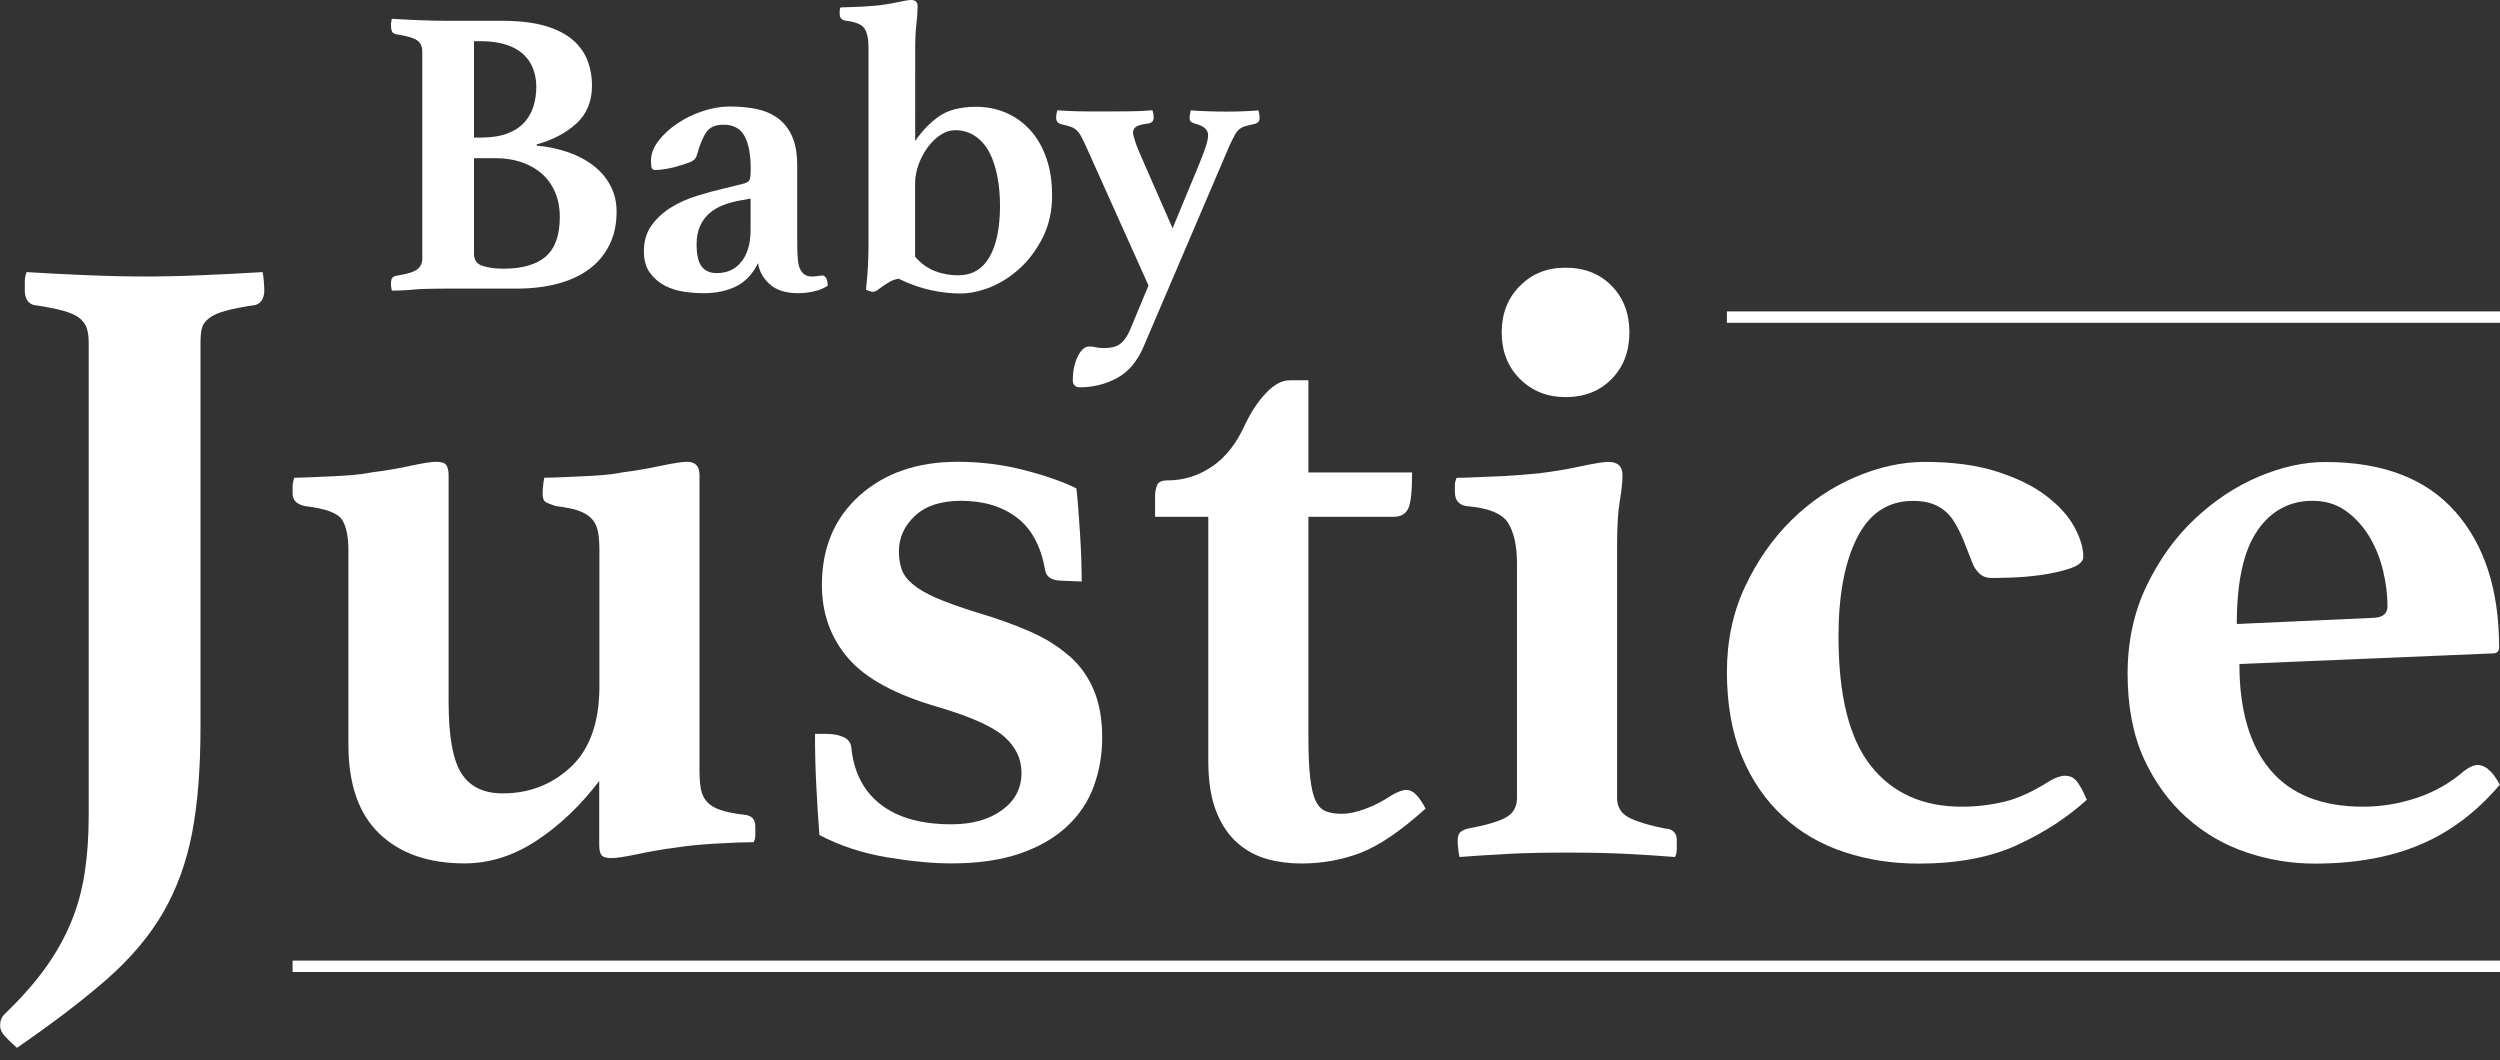 <?xml version="1.0" encoding="UTF-8"?><svg id="logos" xmlns="http://www.w3.org/2000/svg" width="250" height="106" viewBox="0 0 250 106"><rect x="0" y="0" width="250" height="106" fill="#333333" stroke="none"/><g><path d="M39.16,29.06c.3,0,.62,0,.95-.02,.33-.01,.66-.03,.99-.06,.55-.06,1.13-.09,1.75-.1,.62-.01,1.17-.02,1.67-.02h7.13c1.51,0,2.88-.16,4.12-.49,1.24-.33,2.29-.82,3.15-1.46,.87-.65,1.54-1.45,2.02-2.41,.48-.96,.72-2.07,.72-3.34,0-.93-.2-1.79-.6-2.56-.4-.77-.95-1.44-1.67-2-.71-.56-1.56-1.02-2.53-1.36-.98-.34-2.04-.57-3.19-.68v-.12c1.59-.44,2.91-1.13,3.96-2.08,1.04-.95,1.57-2.22,1.57-3.81,0-.85-.14-1.67-.43-2.45-.29-.78-.78-1.48-1.46-2.08-.69-.6-1.61-1.08-2.76-1.42-1.15-.34-2.61-.52-4.37-.52h-5.69c-.66,0-1.5-.02-2.53-.06-1.03-.04-1.96-.09-2.78-.14-.03,.08-.04,.18-.04,.29-.03,.06-.04,.12-.04,.19v.19c0,.22,.03,.41,.08,.56,.05,.15,.19,.25,.41,.31,1.04,.16,1.74,.36,2.1,.6,.36,.23,.54,.63,.54,1.17V25.8c0,.55-.2,.95-.6,1.2-.4,.25-1.08,.44-2.04,.58-.14,.03-.25,.09-.35,.19-.1,.1-.14,.3-.14,.6v.19c0,.07,.01,.14,.04,.23l.04,.29ZM47.4,4.12h.66c.99,0,1.84,.12,2.56,.35,.71,.23,1.29,.56,1.73,.97,.44,.41,.76,.9,.97,1.46,.21,.56,.31,1.16,.31,1.79s-.09,1.29-.27,1.9c-.18,.6-.48,1.15-.91,1.63-.43,.48-1,.86-1.71,1.13-.72,.27-1.61,.41-2.68,.41h-.66V4.12Zm0,11.7h2.23c.85,0,1.66,.12,2.43,.37,.77,.25,1.44,.61,2.02,1.09,.58,.48,1.04,1.09,1.38,1.83,.34,.74,.52,1.61,.52,2.6,0,1.81-.47,3.13-1.4,3.94-.93,.81-2.35,1.22-4.25,1.22-.77,0-1.45-.09-2.04-.27-.59-.18-.89-.58-.89-1.22V15.83Z" fill="#fff"/><path d="M82.15,27.57c-.14,0-.28,.01-.43,.04-.15,.03-.34,.04-.56,.04-.52,0-.91-.25-1.15-.74-.11-.22-.19-.55-.23-.99s-.06-1.14-.06-2.1v-7.24c0-1.18-.16-2.15-.49-2.9-.33-.75-.79-1.36-1.38-1.81-.59-.45-1.3-.77-2.12-.95-.82-.18-1.75-.27-2.76-.27-.85,0-1.74,.15-2.66,.45-.92,.3-1.77,.71-2.53,1.22-.77,.51-1.41,1.09-1.92,1.75-.51,.66-.76,1.33-.76,2.02,0,.36,.03,.6,.08,.72,.05,.12,.16,.19,.33,.19,.27,0,.58-.03,.93-.08,.34-.05,.68-.12,1.01-.21,.6-.16,1.11-.32,1.5-.47,.4-.15,.64-.38,.72-.68,.3-1.07,.62-1.85,.97-2.35,.34-.49,.91-.74,1.71-.74,.99,0,1.69,.38,2.1,1.13,.41,.76,.62,1.83,.62,3.24,0,.63-.04,1.02-.12,1.17-.08,.15-.27,.27-.58,.35-.22,.06-.52,.13-.91,.23-.39,.1-.76,.19-1.11,.27-.82,.19-1.7,.43-2.64,.72s-1.79,.67-2.58,1.15c-.78,.48-1.44,1.08-1.96,1.79-.52,.71-.78,1.58-.78,2.6,0,.91,.21,1.64,.62,2.18,.41,.55,.91,.98,1.5,1.28,.59,.3,1.24,.5,1.94,.6,.7,.1,1.34,.14,1.92,.14,1.24,0,2.31-.23,3.24-.68,.92-.45,1.65-1.23,2.2-2.33,.11,.8,.49,1.5,1.15,2.1,.66,.6,1.61,.91,2.84,.91,.55,0,1.09-.06,1.63-.19,.54-.12,.98-.31,1.34-.56,0-.69-.21-1.03-.62-1.03Zm-7.09-4.62c0,1.37-.3,2.45-.91,3.21-.6,.77-1.43,1.15-2.47,1.15-.66,0-1.16-.21-1.5-.64-.34-.43-.52-1.17-.52-2.25,0-.71,.12-1.33,.35-1.83,.23-.51,.55-.93,.95-1.28,.4-.34,.87-.62,1.42-.82,.55-.21,1.14-.36,1.77-.47l.91-.16v3.09Z" fill="#fff"/><path d="M84.5,2.06c1.02,.11,1.66,.37,1.94,.78,.27,.41,.41,1.03,.41,1.85V24.6c0,1.35-.08,2.8-.25,4.37,.27,.14,.52,.21,.74,.21,.11,0,.24-.06,.39-.16,.15-.11,.33-.24,.54-.39,.21-.15,.44-.3,.7-.45,.26-.15,.56-.25,.89-.31,1.13,.55,2.2,.93,3.24,1.15,1.03,.22,2,.33,2.91,.33,.99,0,2.02-.22,3.09-.66,1.07-.44,2.06-1.09,2.97-1.94,.91-.85,1.65-1.88,2.25-3.09,.59-1.21,.89-2.58,.89-4.12,0-1.4-.19-2.65-.58-3.75-.39-1.1-.92-2.03-1.61-2.78-.69-.76-1.49-1.33-2.41-1.73-.92-.4-1.92-.6-2.99-.6-1.57,0-2.8,.32-3.71,.95-.91,.63-1.7,1.46-2.39,2.47V4.74c0-.88,.04-1.65,.12-2.33,.08-.67,.12-1.27,.12-1.79,0-.41-.22-.62-.66-.62-.22,0-.65,.07-1.28,.21-.63,.14-1.29,.25-1.98,.33-.3,.03-.63,.06-.99,.08-.36,.03-.71,.05-1.07,.06-.36,.01-.69,.03-1.01,.04-.32,.01-.56,.02-.72,.02-.06,.11-.08,.23-.08,.35v.31c0,.36,.18,.58,.54,.66Zm7.01,16.28c0-.63,.12-1.26,.35-1.9,.23-.63,.54-1.2,.91-1.71,.37-.51,.8-.92,1.28-1.24,.48-.32,.97-.47,1.46-.47,.77,0,1.44,.2,2.02,.6,.58,.4,1.04,.93,1.4,1.61,.36,.67,.62,1.47,.8,2.39,.18,.92,.27,1.9,.27,2.95,0,2.2-.35,3.91-1.05,5.13-.7,1.22-1.75,1.83-3.15,1.83-.82,0-1.6-.14-2.33-.43-.73-.29-1.38-.76-1.96-1.42v-7.34Z" fill="#fff"/><path d="M123.44,13.54c.14-.23,.29-.43,.45-.58,.17-.15,.36-.26,.6-.33,.23-.07,.54-.14,.93-.23,.36-.08,.54-.27,.54-.58,0-.05,0-.16-.02-.33s-.05-.32-.1-.45c-.96,.08-2.02,.12-3.17,.12-1.29,0-2.49-.04-3.59-.12-.03,.14-.06,.27-.08,.39-.03,.12-.04,.23-.04,.31,0,.22,.04,.36,.12,.43,.08,.07,.22,.13,.41,.19,.88,.22,1.32,.6,1.32,1.15,0,.27-.06,.61-.19,1.01-.12,.4-.32,.94-.6,1.63-.27,.69-.64,1.57-1.09,2.64s-1.01,2.42-1.67,4.04l-2.84-6.47c-.47-1.04-.77-1.79-.91-2.23-.14-.44-.21-.73-.21-.87,0-.22,.09-.41,.27-.56,.18-.15,.6-.27,1.26-.35,.36-.05,.54-.26,.54-.62,0-.16-.04-.4-.12-.7-.71,.06-1.43,.09-2.14,.1-.71,.01-1.57,.02-2.56,.02-1.07,0-1.98,0-2.72-.02-.74-.01-1.44-.05-2.1-.1-.08,.3-.12,.54-.12,.7,0,.39,.18,.62,.54,.7,.36,.08,.65,.16,.87,.23,.22,.07,.41,.17,.58,.31,.16,.14,.32,.32,.45,.56,.14,.23,.3,.56,.49,.97l6.31,14.05-1.85,4.45c-.27,.63-.6,1.09-.97,1.38-.37,.29-.91,.43-1.63,.43-.36,0-.63-.03-.82-.08-.19-.06-.41-.08-.66-.08-.44,0-.82,.34-1.15,1.01-.33,.67-.49,1.48-.49,2.41,0,.16,.05,.32,.16,.45,.11,.14,.29,.21,.54,.21,1.32,0,2.55-.3,3.69-.91,1.14-.6,2.03-1.64,2.66-3.09l8.65-20.24c.19-.41,.36-.73,.49-.97Z" fill="#fff"/><path d="M26.24,27.21c-1.89,.12-3.9,.22-6.03,.31-2.13,.09-4.02,.13-5.67,.13s-3.65-.04-5.81-.13c-2.16-.09-4.18-.19-6.07-.31-.12,.3-.18,.62-.18,.98v.8c0,.83,.29,1.33,.89,1.51,1.24,.18,2.23,.37,2.97,.58,.74,.21,1.29,.46,1.64,.75,.35,.3,.59,.64,.71,1.02,.12,.39,.18,.87,.18,1.46v47.25c0,2.07-.13,3.97-.4,5.72-.27,1.74-.72,3.4-1.37,4.96-.65,1.57-1.51,3.09-2.57,4.57-1.06,1.48-2.42,3.01-4.08,4.61-.3,.3-.44,.68-.44,1.15,0,.35,.16,.71,.49,1.06,.32,.35,.72,.74,1.2,1.15,3.6-2.48,6.6-4.77,9-6.87,2.39-2.1,4.27-4.33,5.63-6.69,1.36-2.36,2.32-5.01,2.88-7.93,.56-2.93,.84-6.46,.84-10.59V34.31c0-.59,.04-1.08,.13-1.46,.09-.38,.32-.72,.71-1.02,.38-.3,.94-.55,1.68-.75,.74-.21,1.73-.4,2.97-.58,.59-.18,.89-.68,.89-1.51,0-.18-.02-.44-.04-.8-.03-.35-.07-.68-.13-.98Z" fill="#fff"/><path d="M74.38,81.47c-1.01-.12-1.8-.28-2.39-.49-.59-.21-1.03-.49-1.33-.84-.3-.35-.49-.78-.58-1.29-.09-.5-.13-1.11-.13-1.82v-29.52c0-.89-.41-1.33-1.24-1.33-.47,0-1.34,.13-2.62,.4-1.27,.27-2.56,.49-3.86,.66-.59,.12-1.26,.21-1.99,.27-.74,.06-1.48,.1-2.22,.13-.74,.03-1.42,.06-2.04,.09-.62,.03-1.14,.04-1.55,.04-.06,.3-.1,.59-.13,.89-.03,.3-.04,.53-.04,.71,0,.47,.13,.77,.4,.89,.27,.12,.58,.24,.93,.35,1,.12,1.79,.28,2.35,.49,.56,.21,.99,.49,1.29,.84,.3,.35,.49,.78,.58,1.29,.09,.5,.13,1.11,.13,1.82v13.56c0,3.61-.95,6.29-2.84,8.07-1.89,1.77-4.17,2.66-6.83,2.66-1.89,0-3.27-.66-4.12-1.99-.86-1.33-1.29-3.71-1.29-7.14v-22.7c0-.41-.07-.74-.22-.98-.15-.24-.49-.35-1.02-.35-.47,0-1.33,.13-2.57,.4-1.24,.27-2.54,.49-3.9,.66-.59,.12-1.26,.21-1.99,.27-.74,.06-1.46,.1-2.17,.13-.71,.03-1.39,.06-2.04,.09-.65,.03-1.15,.04-1.51,.04-.12,.3-.18,.59-.18,.89v.71c0,.65,.41,1.06,1.24,1.24,2.01,.24,3.24,.68,3.68,1.33,.44,.65,.66,1.68,.66,3.1v19.42c0,3.96,1.03,6.93,3.1,8.91,2.07,1.98,4.9,2.97,8.51,2.97,2.48,0,4.88-.75,7.18-2.26,2.3-1.51,4.4-3.5,6.29-5.98v6.38c0,.47,.07,.81,.22,1.02,.15,.21,.49,.31,1.02,.31,.47,0,1.34-.13,2.62-.4,1.27-.27,2.56-.49,3.86-.66,1.12-.18,2.5-.31,4.12-.4,1.63-.09,2.82-.13,3.59-.13,.12-.18,.18-.41,.18-.71v-.89c0-.71-.39-1.09-1.15-1.15Z" fill="#fff"/><path d="M106.92,65.6c-1.06-.94-2.36-1.76-3.9-2.44-1.54-.68-3.31-1.31-5.32-1.91-1.71-.53-3.07-1.02-4.08-1.46-1.01-.44-1.79-.9-2.35-1.37-.56-.47-.93-.98-1.11-1.51s-.27-1.12-.27-1.77c0-1.36,.53-2.54,1.6-3.55,1.06-1,2.6-1.51,4.61-1.51,2.25,0,4.11,.56,5.59,1.68,1.48,1.12,2.42,2.9,2.84,5.32,.12,.59,.59,.92,1.42,.98l2.22,.09c0-.59-.02-1.31-.04-2.17-.03-.86-.07-1.74-.13-2.66-.06-.92-.12-1.77-.18-2.57-.06-.8-.12-1.43-.18-1.91-1.3-.65-3.03-1.26-5.19-1.82-2.16-.56-4.39-.84-6.69-.84-4.02,0-7.28,1.12-9.8,3.37-2.51,2.25-3.77,5.23-3.77,8.95,0,2.84,.87,5.27,2.62,7.31,1.74,2.04,4.77,3.68,9.09,4.92,3.19,.95,5.36,1.92,6.52,2.93,1.15,1.01,1.73,2.22,1.73,3.63,0,1.54-.65,2.78-1.95,3.72-1.3,.95-2.98,1.42-5.05,1.42-3.01,0-5.38-.66-7.09-1.99-1.72-1.33-2.69-3.24-2.93-5.72-.06-.47-.33-.81-.8-1.02-.47-.21-1.03-.31-1.68-.31h-1.15c0,1.71,.04,3.44,.13,5.19,.09,1.74,.19,3.38,.31,4.92,2.01,1.06,4.24,1.8,6.69,2.22,2.45,.41,4.62,.62,6.52,.62,2.66,0,4.93-.33,6.83-.98,1.89-.65,3.46-1.55,4.7-2.7s2.14-2.5,2.7-4.03c.56-1.54,.84-3.16,.84-4.88,0-1.83-.28-3.41-.84-4.74-.56-1.33-1.37-2.47-2.44-3.41Z" fill="#fff"/><path d="M140.69,78.99c-.41,0-.92,.18-1.51,.53-.89,.59-1.77,1.05-2.66,1.37-.89,.33-1.66,.49-2.31,.49-.59,0-1.11-.07-1.55-.22-.44-.15-.8-.49-1.06-1.02-.27-.53-.46-1.31-.58-2.35-.12-1.03-.18-2.44-.18-4.21v-21.9h8.51c.71,0,1.2-.27,1.46-.8,.27-.53,.4-1.74,.4-3.63h-10.37v-9.22h-1.86c-.77,0-1.55,.41-2.35,1.24-.8,.83-1.52,1.92-2.17,3.28-.83,1.83-1.92,3.21-3.28,4.12-1.36,.92-2.84,1.37-4.43,1.37-.59,0-.95,.18-1.06,.53-.12,.35-.18,.65-.18,.89v2.22h5.32v24.38c0,2.07,.27,3.77,.8,5.1s1.24,2.38,2.13,3.15c.89,.77,1.88,1.3,2.97,1.6,1.09,.3,2.23,.44,3.41,.44,2.07,0,4.03-.35,5.9-1.06,1.86-.71,4.03-2.19,6.52-4.43-.65-1.24-1.27-1.86-1.86-1.86Z" fill="#fff"/><path d="M166.67,82.89c-1.77-.35-3.05-.74-3.81-1.15-.77-.41-1.15-1.06-1.15-1.95v-25.27c0-1.89,.09-3.37,.27-4.43,.18-1.06,.27-1.92,.27-2.57,0-.89-.47-1.33-1.42-1.33-.47,0-1.39,.15-2.75,.44-1.36,.3-2.78,.53-4.26,.71-.65,.06-1.36,.12-2.13,.18-.77,.06-1.54,.1-2.3,.13-.77,.03-1.49,.06-2.17,.09-.68,.03-1.2,.04-1.55,.04-.12,.24-.18,.49-.18,.75v.66c0,.83,.38,1.3,1.15,1.42,2.19,.18,3.58,.74,4.17,1.68,.59,.95,.89,2.3,.89,4.08v23.4c0,.89-.35,1.54-1.06,1.95-.71,.41-2.01,.8-3.9,1.15-.24,.06-.46,.16-.66,.31-.21,.15-.31,.43-.31,.84,0,.53,.06,1.09,.18,1.68,1.54-.12,3.13-.22,4.79-.31,1.65-.09,3.63-.13,5.94-.13s4.31,.04,6.03,.13c1.71,.09,3.31,.19,4.79,.31,.12-.24,.18-.5,.18-.8v-.89c0-.65-.33-1.03-.97-1.15Z" fill="#fff"/><path d="M156.56,39.71c1.89,0,3.43-.61,4.61-1.82,1.18-1.21,1.77-2.76,1.77-4.65s-.59-3.44-1.77-4.65c-1.18-1.21-2.72-1.82-4.61-1.82s-3.36,.61-4.57,1.82c-1.21,1.21-1.82,2.76-1.82,4.65s.61,3.44,1.82,4.65c1.21,1.21,2.73,1.82,4.57,1.82Z" fill="#fff"/><path d="M206.56,77.57c-.47,0-1.01,.18-1.6,.53-1.66,1.06-3.18,1.76-4.57,2.08-1.39,.33-2.79,.49-4.21,.49-3.9,0-6.93-1.36-9.09-4.08-2.16-2.72-3.24-7.03-3.24-12.94,0-4.14,.62-7.43,1.86-9.88,1.24-2.45,3.1-3.68,5.59-3.68,1,0,1.83,.18,2.48,.53,.65,.35,1.17,.83,1.55,1.42,.38,.59,.72,1.26,1.02,1.99,.29,.74,.59,1.49,.89,2.26,.12,.35,.34,.7,.66,1.02,.32,.33,.75,.49,1.29,.49,.3,0,.93-.01,1.91-.04,.98-.03,1.99-.12,3.06-.27,1.06-.15,2.02-.37,2.88-.66,.86-.3,1.29-.68,1.29-1.15,0-.89-.3-1.88-.89-2.97-.59-1.09-1.52-2.13-2.79-3.1-1.27-.98-2.91-1.79-4.92-2.44-2.01-.65-4.43-.98-7.27-.98-2.25,0-4.55,.5-6.92,1.51-2.36,1.01-4.49,2.44-6.38,4.3-1.89,1.86-3.44,4.08-4.65,6.65-1.21,2.57-1.82,5.42-1.82,8.56s.5,6.07,1.51,8.47c1,2.39,2.38,4.39,4.12,5.98,1.74,1.6,3.78,2.78,6.12,3.55,2.33,.77,4.8,1.15,7.4,1.15,3.9,0,7.19-.62,9.88-1.86,2.69-1.24,5.01-2.75,6.96-4.52-.35-.83-.68-1.43-.98-1.82-.3-.38-.68-.58-1.15-.58Z" fill="#fff"/><path d="M248.81,76.9c-.38-.27-.72-.4-1.02-.4-.41,0-.88,.21-1.41,.62-1.36,1.18-2.92,2.07-4.68,2.66-1.77,.59-3.56,.89-5.39,.89-4.12,0-7.22-1.23-9.28-3.68-2.06-2.45-3.09-5.98-3.09-10.59l25.35-1.06c.41,0,.62-.21,.62-.62,0-5.73-1.46-10.25-4.39-13.56-2.93-3.31-7.26-4.96-12.99-4.96-2.13,0-4.34,.49-6.65,1.46-2.31,.98-4.43,2.38-6.38,4.21-1.95,1.83-3.56,4.06-4.83,6.69-1.27,2.63-1.91,5.57-1.91,8.82s.55,6.15,1.64,8.51c1.09,2.36,2.53,4.33,4.3,5.9,1.77,1.57,3.77,2.72,5.98,3.46,2.22,.74,4.48,1.11,6.78,1.11,4.08,0,7.61-.64,10.59-1.91,2.98-1.27,5.63-3.26,7.93-5.98-.41-.77-.81-1.29-1.19-1.55Zm-23.07-23.85c1.38-1.98,3.22-2.97,5.51-2.97,1.29,0,2.41,.34,3.35,1.02,.94,.68,1.72,1.54,2.34,2.57,.62,1.03,1.07,2.17,1.37,3.41s.44,2.42,.44,3.55c0,.71-.44,1.09-1.32,1.15l-13.75,.62c0-4.26,.69-7.37,2.07-9.35Z" fill="#fff"/></g><line x1="172.69" y1="31.71" x2="250" y2="31.71" fill="none" stroke="#fff" stroke-miterlimit="10" stroke-width="1.14"/><line x1="29.26" y1="96.63" x2="250" y2="96.63" fill="none" stroke="#fff" stroke-miterlimit="10" stroke-width="1.14"/></svg>